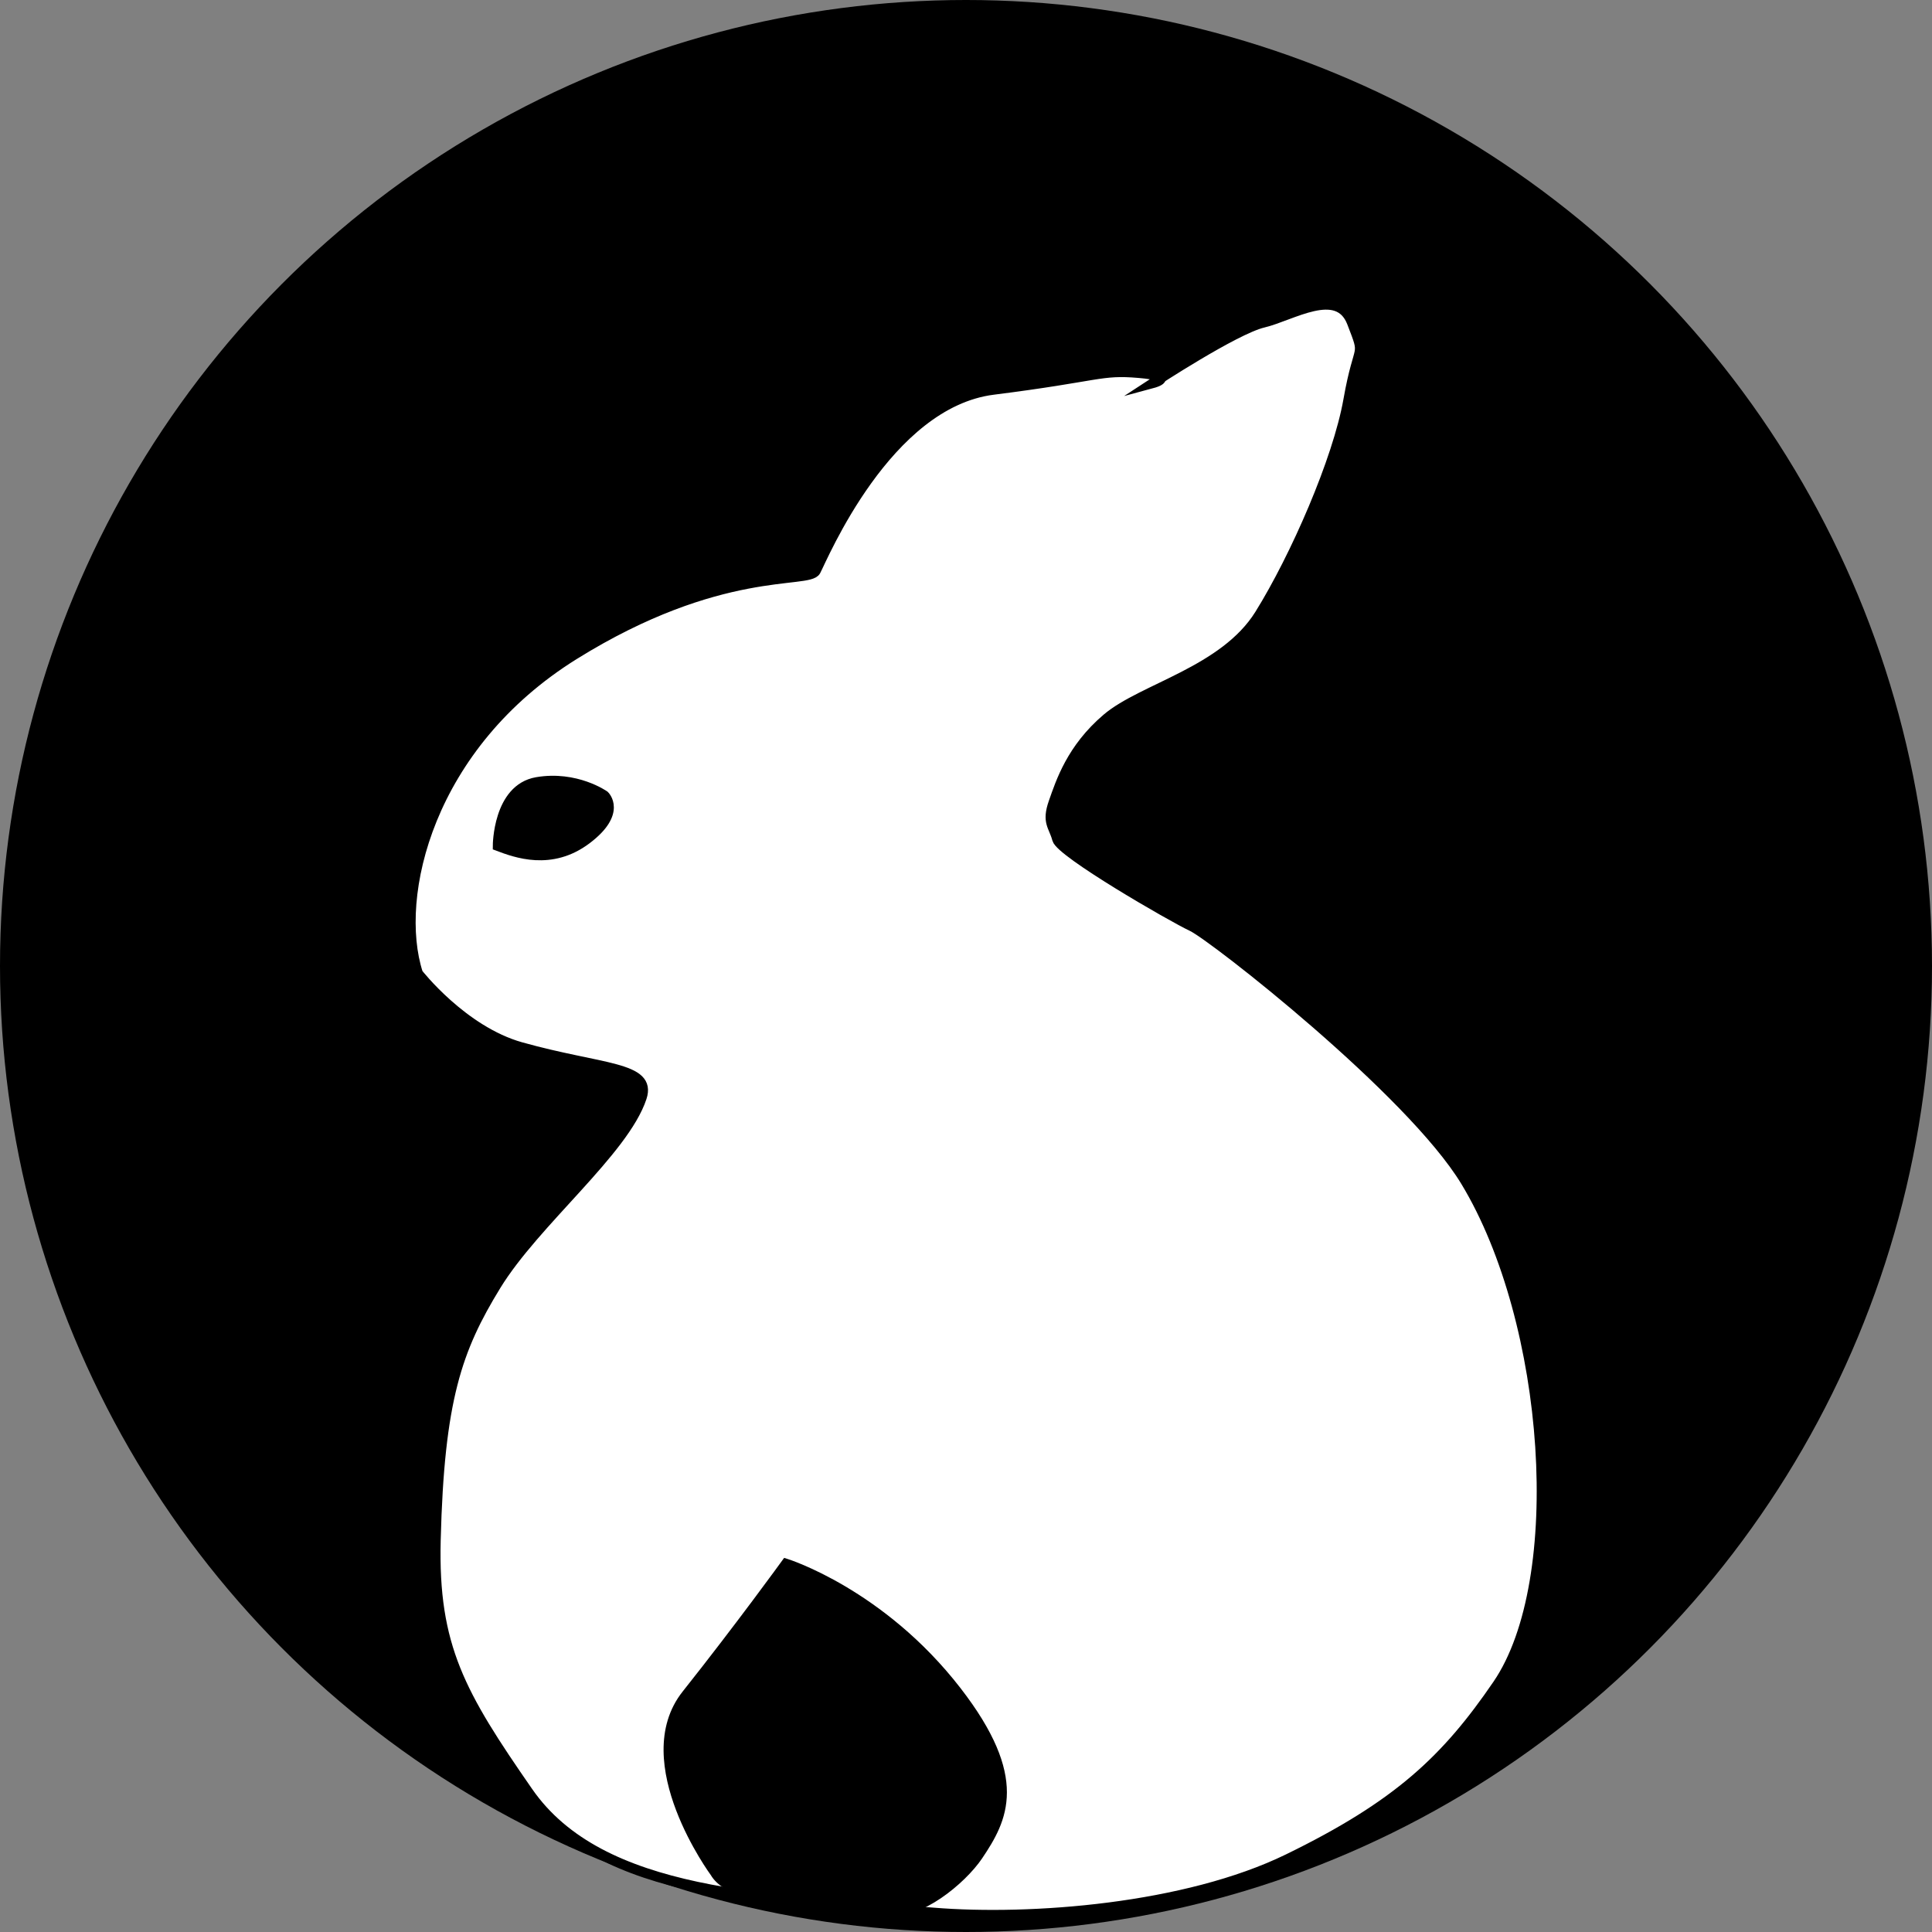<?xml version="1.0" encoding="utf-8"?>
<!-- Generator: Adobe Illustrator 16.0.0, SVG Export Plug-In . SVG Version: 6.00 Build 0)  -->
<!DOCTYPE svg PUBLIC "-//W3C//DTD SVG 1.1//EN" "http://www.w3.org/Graphics/SVG/1.1/DTD/svg11.dtd">
<svg version="1.1" id="Layer_1" xmlns="http://www.w3.org/2000/svg" xmlns:xlink="http://www.w3.org/1999/xlink" x="0px" y="0px"
	 width="192px" height="192px" viewBox="0 0 192 192" enable-background="new 0 0 192 192" xml:space="preserve">
<rect x="0" y="0" width="192" height="192" fill="#808080" stroke="none"/>
<g>
	<circle cx="96" cy="96" r="96"/>
	<g>
		<path fill="#FFFFFF" stroke="#000000" stroke-miterlimit="10" d="M41.53,96.733c-2.47-7.668,1.059-22.669,15.53-31.67
			c14.472-9.001,23.296-7,24.003-8.334s7.059-16.668,17.648-18.001c10.59-1.334,10.59-2,14.472-1.667c3.884,0.333,1.413,1,1.413,1
			s8.118-5.334,10.942-6c2.822-0.667,7.412-3.667,8.824,0c1.412,3.668,0.705,1.667-0.354,7.668c-1.058,6-5.294,15.667-8.822,21.335
			c-3.53,5.667-11.648,7.334-15.18,10.334c-3.527,3-4.588,6.334-5.294,8.334c-0.706,2,0,2.334,0.354,3.667
			c0.353,1.334,11.295,7.668,13.413,8.668c2.117,1,21.747,16.359,27.178,25.336c8.474,14.001,10.237,39.67,3.178,50.005
			c-5.097,7.458-9.885,12.001-20.826,17.334c-10.159,4.953-25.57,6.134-35.297,5.335c-16.236-1.333-32.979-1.534-40.238-12.002
			c-6.707-9.667-9.444-14.411-9.177-25.003c0.352-14.001,2.117-19,6-25.336c3.882-6.333,12.708-13.334,14.472-18.668
			c1.021-3.088-4.011-2.759-12.001-4.999C45.959,102.438,41.53,96.733,41.53,96.733z"/>
		<path stroke="#000000" stroke-miterlimit="10" d="M71.061,186.074c0,0-8.117-11.001-2.823-17.667
			c5.294-6.668,9.883-13.002,9.883-13.002s9.419,2.945,16.942,12.669c6.707,8.668,4.59,12.668,2.121,16.334
			c-1.632,2.42-6.002,6.002-8.826,5.335C85.534,189.075,73.179,189.743,71.061,186.074z"/>
		<path stroke="#000000" stroke-miterlimit="10" d="M49.473,84.065c0,0,0-5.667,3.882-6.334c3.884-0.667,6.707,1.334,6.707,1.334
			s1.765,1.667-1.765,4.333C54.768,86.066,51.237,84.732,49.473,84.065z"/>
	</g>
</g>
</svg>
